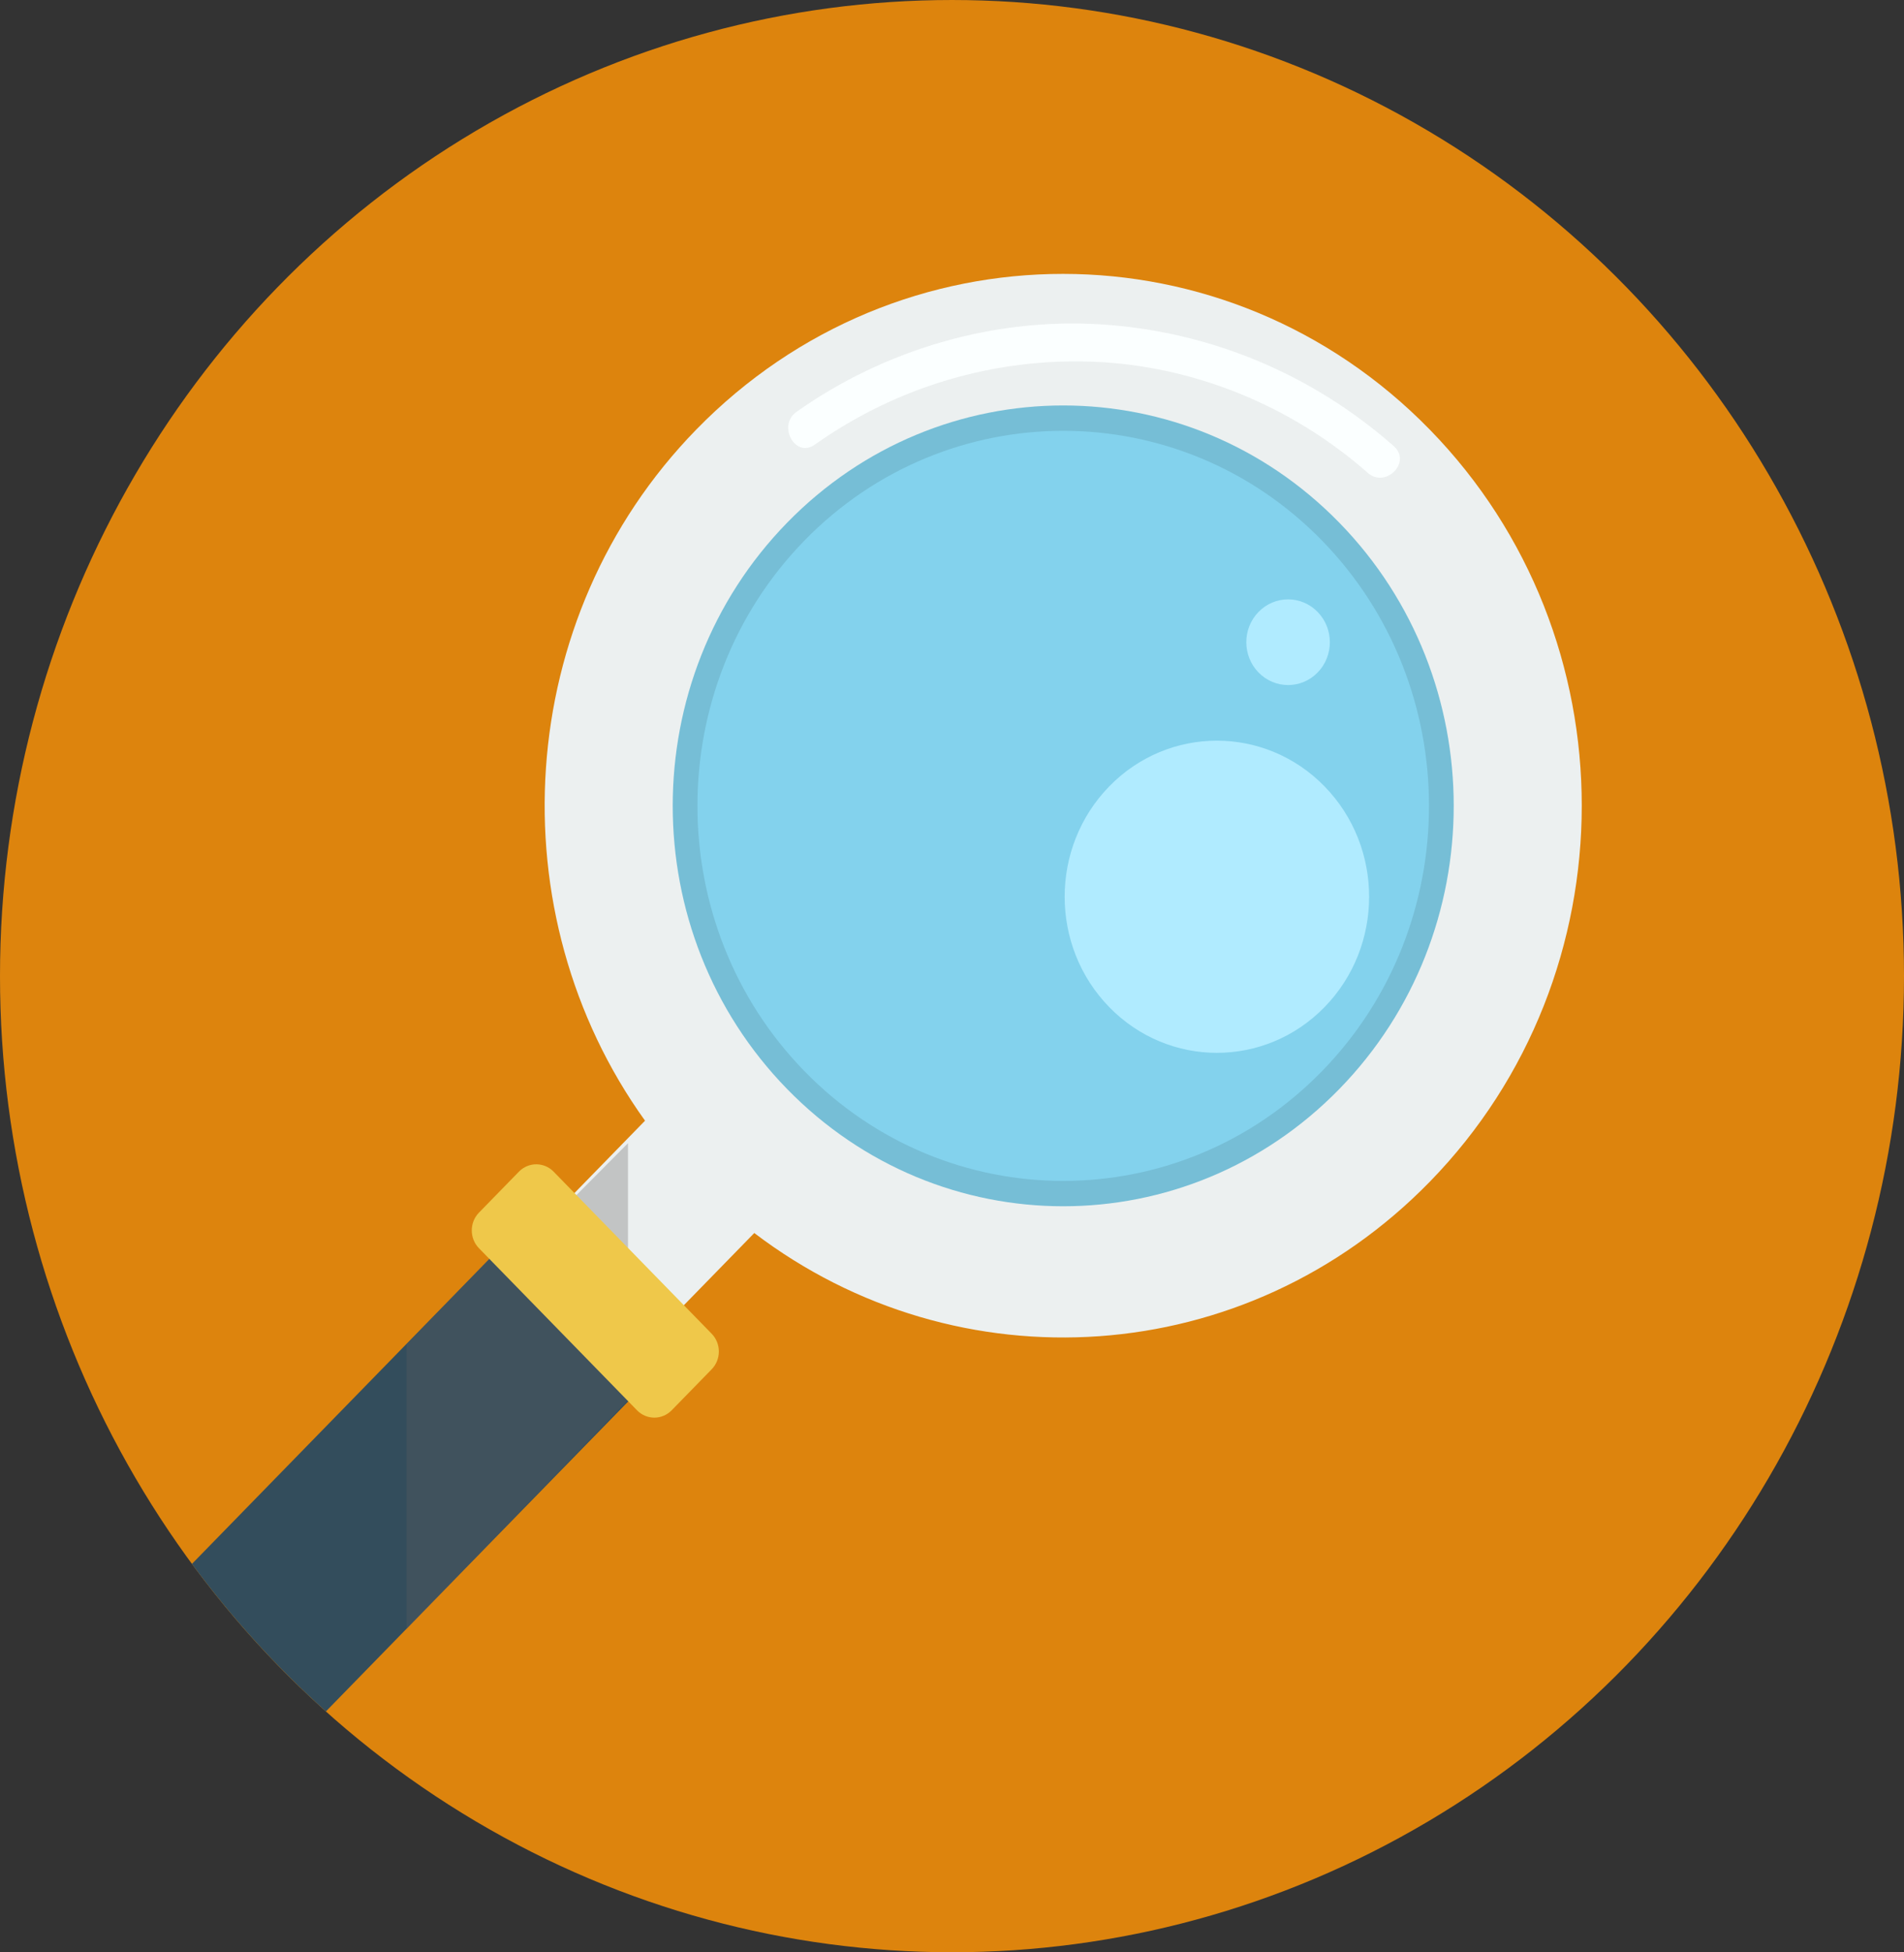 <?xml version="1.0" encoding="UTF-8" standalone="no"?>
<svg
   xmlns:dc="http://purl.org/dc/elements/1.1/"
   xmlns:cc="http://creativecommons.org/ns#"
   xmlns:rdf="http://www.w3.org/1999/02/22-rdf-syntax-ns#"
   xmlns:svg="http://www.w3.org/2000/svg"
   xmlns="http://www.w3.org/2000/svg"
   xmlns:xlink="http://www.w3.org/1999/xlink"
   xmlns:sodipodi="http://sodipodi.sourceforge.net/DTD/sodipodi-0.dtd"
   xmlns:inkscape="http://www.inkscape.org/namespaces/inkscape"
   height="511px"
   id="Layer_1"
   style="enable-background:new 0 0 498.565 511"
   version="1.1"
   viewBox="0 0 498.565 511"
   width="498.565px"
   xml:space="preserve"
   sodipodi:docname="if_search_245434_orange.svg"
   inkscape:version="0.92.2 5c3e80d, 2017-08-06"><rect x="0" y="0" width="498.565" height="511" fill="#333333" stroke="none"/><defs
     id="defs64"><defs
       id="defs3"><ellipse
         ry="255.499"
         rx="249.283"
         id="SVGID_1_"
         cy="255.5"
         cx="249.283" /></defs><clipPath
       id="SVGID_2_"><use
         height="100%"
         width="100%"
         y="0"
         x="0"
         id="use7"
         xlink:href="#SVGID_1_" /></clipPath></defs><sodipodi:namedview
     pagecolor="#ffffff"
     bordercolor="#666666"
     borderopacity="1"
     objecttolerance="10"
     gridtolerance="10"
     guidetolerance="10"
     inkscape:pageopacity="0"
     inkscape:pageshadow="2"
     inkscape:window-width="1920"
     inkscape:window-height="1176"
     id="namedview62"
     showgrid="false"
     inkscape:zoom="0.46183953"
     inkscape:cx="249.2825"
     inkscape:cy="255.5"
     inkscape:window-x="0"
     inkscape:window-y="0"
     inkscape:window-maximized="1"
     inkscape:current-layer="Layer_1" /><use
     height="100%"
     width="100%"
     y="0"
     x="0"
     id="use5"
     xlink:href="#SVGID_1_"
     style="fill:#dd840d" /><path
     d="M374.395,309.314c53.039-54.36,53.061-142.474,0.022-196.836  c-53.039-54.362-139.065-54.395-192.103-0.035c-48.124,49.324-52.362,126.679-13.411,180.894l-41.972,43.019  c-3.013,3.09-3.073,8.342-0.059,11.43l17.731,18.176c3.014,3.088,7.959,2.842,10.974-0.247l41.933-42.977  C250.746,363.244,326.177,358.736,374.395,309.314z"
     style="fill:#ECF0F0"
     id="path11" /><path
     d="M127.572,336.356c-3.014,3.09-3.392,8.342-0.381,11.43l17.573,18.176  c3.014,3.088,8.52,2.842,11.535-0.247l8.136-7.766v-58.72L127.572,336.356z"
     style="opacity:0.3;fill:#5D5D5D"
     id="path13" /><path
     d="M350.71,285.039c-39.933,40.93-104.677,40.93-144.61,0c-39.932-40.929-39.932-107.287,0.002-148.214  c39.932-40.929,104.675-40.929,144.608,0C390.642,177.751,390.642,244.11,350.71,285.039z"
     style="fill:#76BED6"
     id="path15" /><path
     d="M210.647,280.38c-37.361-38.295-37.361-100.602,0-138.894c37.361-38.295,98.154-38.296,135.516-0.002  c37.361,38.294,37.361,100.602,0,138.897C308.801,318.674,248.008,318.674,210.647,280.38z"
     style="fill:#83D2ED"
     id="path17" /><path
     d="M364.98,116.789c-21.564-19-48.408-30.129-76.79-31.891c-28.047-1.742-56.522,6.565-79.616,22.903  c-5.086,3.597-0.35,12.216,4.764,8.598c21.492-15.204,47.029-22.761,73.116-21.705c26.238,1.062,51.822,11.564,71.706,29.085  C362.848,127.908,369.701,120.948,364.98,116.789L364.98,116.789z"
     style="fill:#FBFFFF"
     id="path19" /><path
     d="M346.831,263.611c-15.567,15.955-40.807,15.955-56.374,0c-15.567-15.956-15.567-41.822,0-57.778  c15.567-15.957,40.807-15.957,56.374,0C362.398,221.789,362.398,247.655,346.831,263.611z"
     style="fill:#B0EBFF"
     id="path21" /><path
     d="M345.022,176.027c-4.273,4.378-11.199,4.378-15.471-0.002c-4.272-4.378-4.272-11.476,0-15.855  c4.272-4.379,11.198-4.379,15.47,0.002C349.292,164.55,349.294,171.648,345.022,176.027z"
     style="fill:#B0EBFF"
     id="path23" /><path
     d="M134.057,323.459l-83.8,85.891c10.376,14.077,22.137,27.019,35.08,38.611l85.095-87.217  C180.436,350.491,144.062,313.208,134.057,323.459z"
     style="fill:#334D5C"
     id="path25" /><path
     d="M170.005,360.745c10.003-10.254-26.1-47.537-36.104-37.285l-27.467,28.433v74.565  L170.005,360.745z"
     style="opacity:0.3;fill:#5D5D5D"
     id="path27" /><path
     d="M175.888,369.132c-2.51,2.574-6.582,2.574-9.093,0l-41.377-42.41c-2.511-2.573-2.511-6.747,0-9.32  l10.458-10.719c2.511-2.573,6.583-2.573,9.093,0l41.377,42.41c2.513,2.574,2.513,6.746,0,9.321L175.888,369.132z"
     style="fill:#EFC84A"
     id="path29" /><g
     id="g31" /><g
     id="g33" /><g
     id="g35" /><g
     id="g37" /><g
     id="g39" /><g
     id="g41" /><g
     id="g43" /><g
     id="g45" /><g
     id="g47" /><g
     id="g49" /><g
     id="g51" /><g
     id="g53" /><g
     id="g55" /><g
     id="g57" /><g
     id="g59" /></svg>
